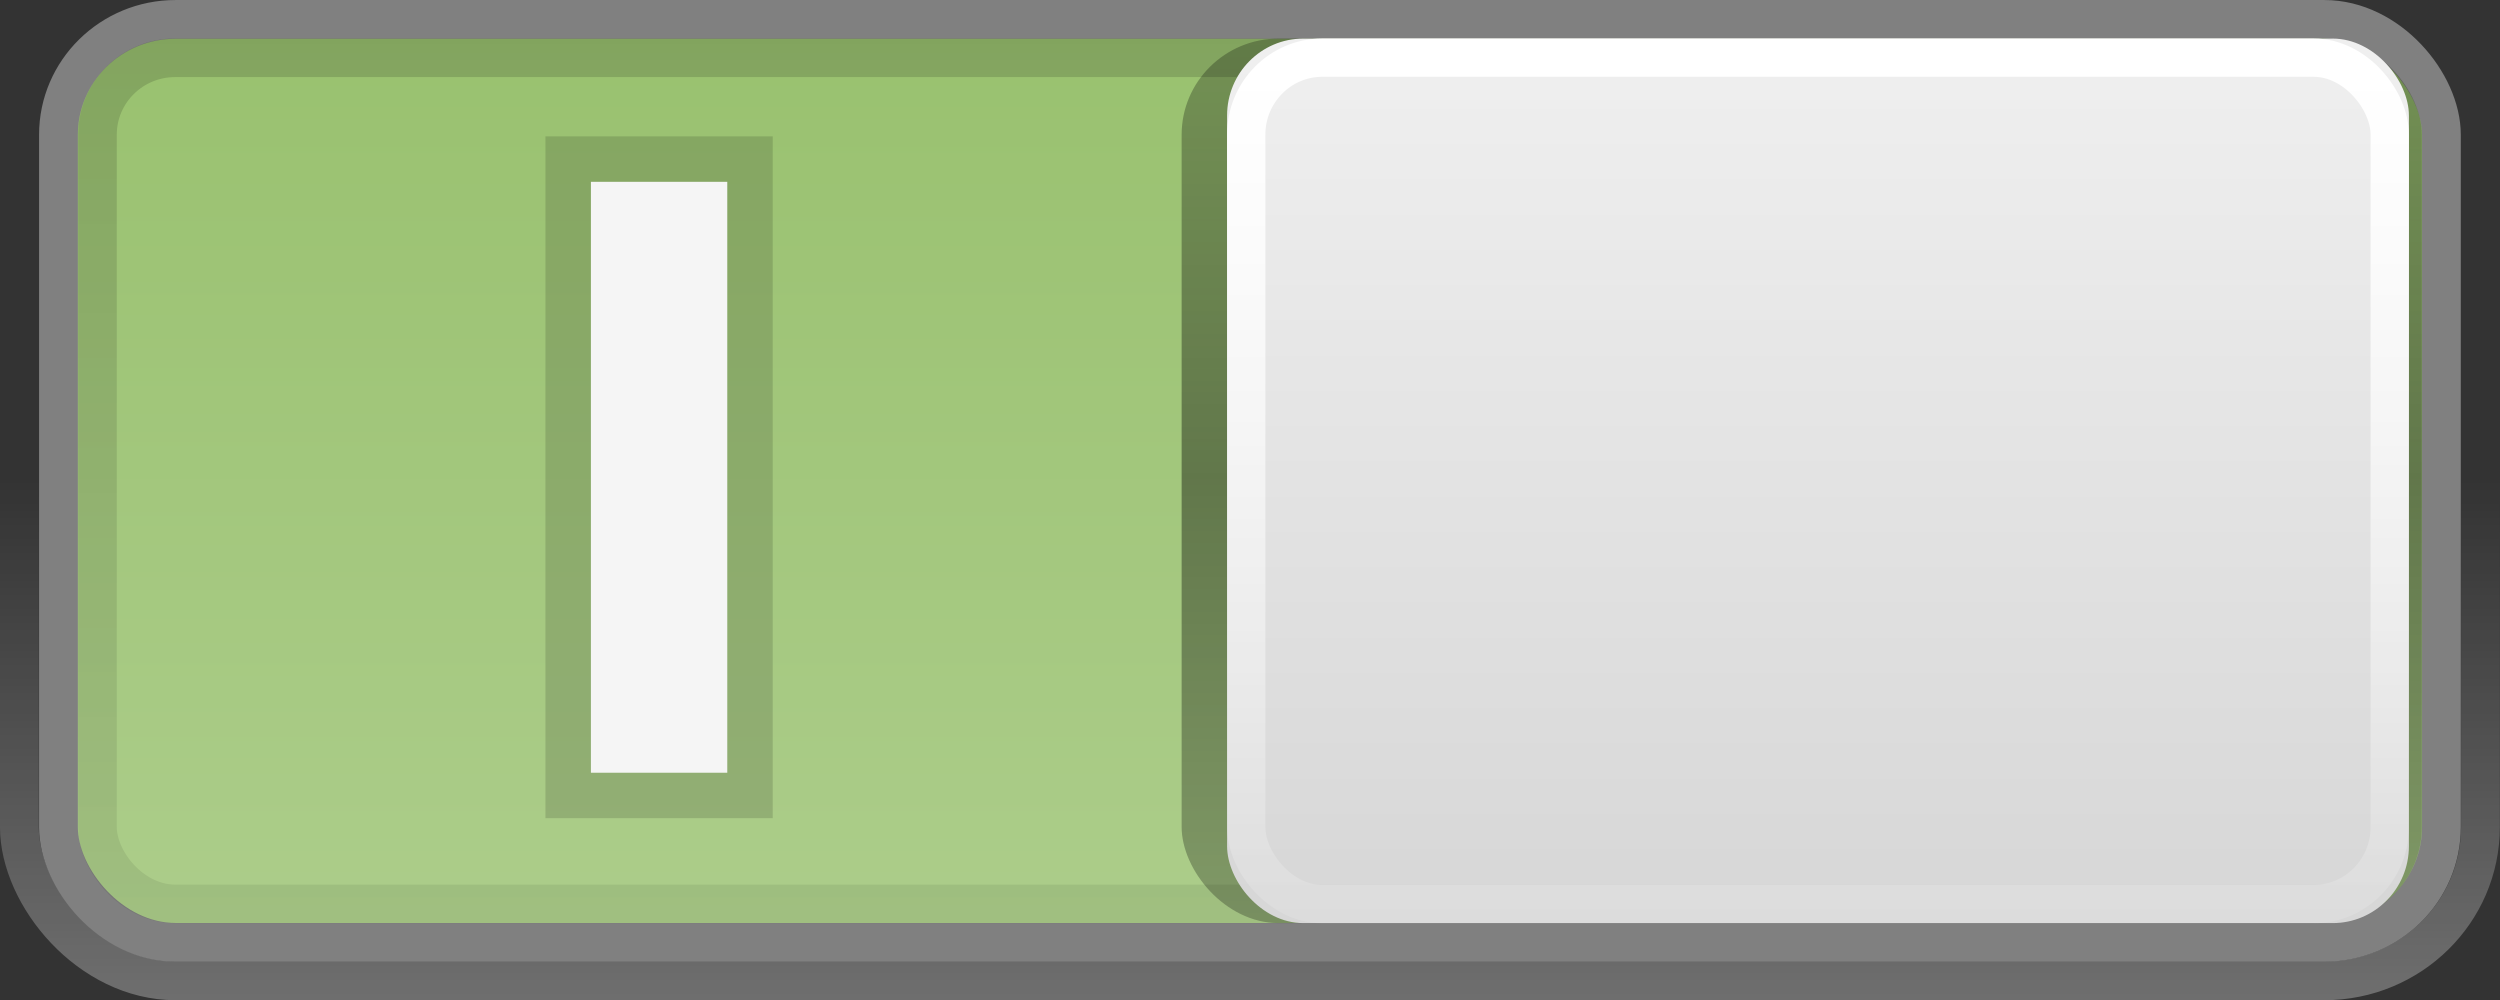 <svg xmlns="http://www.w3.org/2000/svg" xmlns:svg="http://www.w3.org/2000/svg" xmlns:xlink="http://www.w3.org/1999/xlink" id="svg2" width="55" height="22" version="1.1"><rect width="100%" height="100%" fill="#333333" stroke="none"/><defs id="defs4"><linearGradient id="linearGradient3838"><stop style="stop-color:#a8a8a8;stop-opacity:1" id="stop3840" offset="0"/><stop id="stop3797" offset=".3" style="stop-color:#b8b8b8;stop-opacity:1"/><stop style="stop-color:#b8b8b8;stop-opacity:1" id="stop3842" offset="1"/></linearGradient><linearGradient id="linearGradient3850"><stop style="stop-color:#000;stop-opacity:.25" id="stop3852" offset="0"/><stop id="stop3858" offset=".5" style="stop-color:#000;stop-opacity:.4"/><stop style="stop-color:#000;stop-opacity:.25" id="stop3854" offset="1"/></linearGradient><linearGradient id="linearGradient3834"><stop style="stop-color:#fff;stop-opacity:1" id="stop3836" offset="0"/><stop style="stop-color:#fff;stop-opacity:.1" id="stop3838" offset="1"/></linearGradient><linearGradient id="linearGradient3810"><stop style="stop-color:#010101;stop-opacity:.208" id="stop3812" offset="0"/><stop style="stop-color:#010101;stop-opacity:0" id="stop3814" offset="1"/></linearGradient><linearGradient id="linearGradient3798"><stop style="stop-color:#699933;stop-opacity:1" id="stop3800" offset="0"/><stop style="stop-color:#9ab87c;stop-opacity:1" id="stop3802" offset="1"/></linearGradient><linearGradient id="linearGradient3790"><stop style="stop-color:#efefef;stop-opacity:1" id="stop3792" offset="0"/><stop style="stop-color:#d7d7d7;stop-opacity:1" id="stop3794" offset="1"/></linearGradient><linearGradient id="linearGradient3767"><stop style="stop-color:#000;stop-opacity:.15" id="stop3769" offset="0"/><stop style="stop-color:#000;stop-opacity:.07" id="stop3771" offset="1"/></linearGradient><linearGradient id="linearGradient3761"><stop style="stop-color:#020202;stop-opacity:1" id="stop3764" offset="0"/><stop style="stop-color:#000;stop-opacity:1" id="stop3766" offset="1"/></linearGradient><linearGradient id="linearGradient3786"><stop style="stop-color:#000;stop-opacity:.8" id="stop3788" offset="0"/><stop style="stop-color:#000;stop-opacity:1" id="stop3790" offset="1"/></linearGradient><linearGradient id="linearGradient3759"><stop style="stop-color:#fff;stop-opacity:0" id="stop3761" offset="0"/><stop style="stop-color:#fff;stop-opacity:.3" id="stop3763" offset="1"/></linearGradient><linearGradient id="linearGradient3765" x1="8.05" x2="8.05" y1="1044.092" y2="1052.461" gradientTransform="matrix(2.756,0,0,1.094,-47.738,-119.034)" gradientUnits="userSpaceOnUse" xlink:href="#linearGradient3759"/><linearGradient id="linearGradient3792" x1="7.945" x2="8.04" y1="1037.417" y2="1051.256" gradientUnits="userSpaceOnUse" xlink:href="#linearGradient3786"/><linearGradient id="linearGradient3773" x1="8.029" x2="8.029" y1="1038.428" y2="1050.33" gradientTransform="matrix(3.52,0,0,1.313,-53.847,-347.818)" gradientUnits="userSpaceOnUse" xlink:href="#linearGradient3767"/><linearGradient id="linearGradient3796" x1="45" x2="45" y1="1028.362" y2="1050.362" gradientTransform="matrix(0.656,0,0,0.656,-46.359,340.828)" gradientUnits="userSpaceOnUse" xlink:href="#linearGradient3790"/><linearGradient id="linearGradient3840" x1="45" x2="45" y1="1027.362" y2="1050.362" gradientTransform="matrix(0.656,0,0,0.656,-46.688,341.156)" gradientUnits="userSpaceOnUse" xlink:href="#linearGradient3834"/><linearGradient id="linearGradient3856" x1="45" x2="45" y1="1027.362" y2="1050.362" gradientTransform="matrix(0.656,0,0,0.656,-46.688,341.156)" gradientUnits="userSpaceOnUse" xlink:href="#linearGradient3850"/><linearGradient id="linearGradient3844" x1="-45" x2="-45" y1="1027.362" y2="1050.362" gradientTransform="matrix(0.656,0,0,0.656,-4.687,341.156)" gradientUnits="userSpaceOnUse" xlink:href="#linearGradient3838"/><linearGradient id="linearGradient4033" x1="45" x2="45" y1="1027.362" y2="1050.362" gradientTransform="matrix(0.839,0,0,0.847,1.002,161.54)" gradientUnits="userSpaceOnUse" xlink:href="#linearGradient3834"/><linearGradient id="linearGradient4036" x1="45" x2="45" y1="1028.362" y2="1050.362" gradientTransform="matrix(0.839,0,0,0.846,1.416,161.597)" gradientUnits="userSpaceOnUse" xlink:href="#linearGradient3790"/><linearGradient id="linearGradient4039" x1="8.029" x2="8.029" y1="1038.428" y2="1050.33" gradientTransform="matrix(4.584,0,0,1.692,-9.317,-726.427)" gradientUnits="userSpaceOnUse" xlink:href="#linearGradient3767"/><linearGradient id="linearGradient4042" x1="45" x2="45" y1="1027.362" y2="1050.362" gradientTransform="matrix(0.853,0,0,0.846,0.417,162.02)" gradientUnits="userSpaceOnUse" xlink:href="#linearGradient3850"/><linearGradient id="linearGradient4045" x1="-45" x2="-45" y1="1027.362" y2="1050.362" gradientTransform="matrix(0.859,0,0,0.846,55,162.02)" gradientUnits="userSpaceOnUse" xlink:href="#linearGradient3793"/><linearGradient id="linearGradient4048" x1="8.05" x2="8.05" y1="1044.092" y2="1052.461" gradientTransform="matrix(3.61,0,0,1.41,-1.378,-431.26)" gradientUnits="userSpaceOnUse" xlink:href="#linearGradient3759"/><linearGradient id="linearGradient3792-4" x1="7.945" x2="8.04" y1="1037.417" y2="1051.256" gradientUnits="userSpaceOnUse" xlink:href="#linearGradient3786-4"/><linearGradient id="linearGradient3759-1"><stop id="stop3761-5" offset="0" style="stop-color:#fff;stop-opacity:0"/><stop id="stop3763-6" offset="1" style="stop-color:#fff;stop-opacity:.3"/></linearGradient><linearGradient id="linearGradient3786-4"><stop id="stop3788-2" offset="0" style="stop-color:#000;stop-opacity:.8"/><stop id="stop3790-0" offset="1" style="stop-color:#000;stop-opacity:1"/></linearGradient><linearGradient id="linearGradient3761-2"><stop id="stop3764-5" offset="0" style="stop-color:#020202;stop-opacity:1"/><stop id="stop3766-2" offset="1" style="stop-color:#000;stop-opacity:1"/></linearGradient><linearGradient id="linearGradient3767-0"><stop id="stop3769-6" offset="0" style="stop-color:#000;stop-opacity:.15"/><stop id="stop3771-2" offset="1" style="stop-color:#000;stop-opacity:.07"/></linearGradient><linearGradient id="linearGradient3790-4"><stop id="stop3792-7" offset="0" style="stop-color:#f2f2f2;stop-opacity:1"/><stop id="stop3794-9" offset="1" style="stop-color:#e0e0e0;stop-opacity:.983"/></linearGradient><linearGradient id="linearGradient3798-5"><stop id="stop3800-2" offset="0" style="stop-color:#699933;stop-opacity:1"/><stop id="stop3802-2" offset="1" style="stop-color:#9ab87c;stop-opacity:1"/></linearGradient><linearGradient id="linearGradient3810-4"><stop id="stop3812-7" offset="0" style="stop-color:#010101;stop-opacity:.208"/><stop id="stop3814-5" offset="1" style="stop-color:#010101;stop-opacity:0"/></linearGradient><linearGradient id="linearGradient3834-6"><stop id="stop3836-8" offset="0" style="stop-color:#fff;stop-opacity:1"/><stop id="stop3838-7" offset="1" style="stop-color:#fff;stop-opacity:0"/></linearGradient><linearGradient id="linearGradient3850-3"><stop id="stop3852-4" offset="0" style="stop-color:#000;stop-opacity:.25"/><stop style="stop-color:#000;stop-opacity:.4" id="stop3858-6" offset=".5"/><stop id="stop3854-1" offset="1" style="stop-color:#000;stop-opacity:.25"/></linearGradient><linearGradient id="linearGradient3793"><stop id="stop3795" offset="0" style="stop-color:#99c16f;stop-opacity:1"/><stop id="stop3797-6" offset="1" style="stop-color:#accd8a;stop-opacity:1"/></linearGradient><linearGradient id="linearGradient4152" x1="45" x2="45" y1="1027.362" y2="1050.362" gradientTransform="translate(60,1)" gradientUnits="userSpaceOnUse" xlink:href="#linearGradient3834-6"/><linearGradient id="linearGradient4155" x1="45" x2="45" y1="1028.362" y2="1050.362" gradientTransform="translate(60.5,0.5)" gradientUnits="userSpaceOnUse" xlink:href="#linearGradient3790-4"/><linearGradient id="linearGradient4158" x1="8.029" x2="8.029" y1="1038.428" y2="1050.33" gradientTransform="matrix(5.364,0,0,2,49.091,-1048.864)" gradientUnits="userSpaceOnUse" xlink:href="#linearGradient3767-0"/><linearGradient id="linearGradient4161" x1="45" x2="45" y1="1027.362" y2="1050.362" gradientTransform="translate(60,1)" gradientUnits="userSpaceOnUse" xlink:href="#linearGradient3850-3"/><linearGradient id="linearGradient4164" x1="25" x2="25" y1="1027.362" y2="1050.362" gradientTransform="translate(54,-19)" gradientUnits="userSpaceOnUse" xlink:href="#linearGradient3793"/><linearGradient id="linearGradient4167" x1="8.05" x2="8.05" y1="1044.092" y2="1052.461" gradientTransform="matrix(4.2,0,0,1.667,58.4,-700.241)" gradientUnits="userSpaceOnUse" xlink:href="#linearGradient3759-1"/></defs><g id="layer1" transform="translate(0,-1030.362)"><rect style="fill:none;stroke:url(#linearGradient4048);stroke-width:.853;stroke-opacity:1" id="rect3757" width="54.144" height="21.151" x=".426" y="1030.789" rx="3.438" ry="3.384"/><rect style="fill:url(#linearGradient4045);fill-opacity:1;stroke:gray;stroke-width:.853px;stroke-linecap:butt;stroke-linejoin:miter;stroke-opacity:1" id="rect3755" width="52.425" height="20.305" x="1.286" y="1030.789" rx="2.578" ry="2.538"/><rect style="fill:url(#linearGradient4042);fill-opacity:1;stroke:none" id="rect3820" width="27.285" height="19.459" x="25.996" y="1031.211" rx="2.132" ry="2.115"/><rect style="fill:none;stroke:url(#linearGradient4039);stroke-width:.85;stroke-opacity:1" id="rect3765" width="50.427" height="18.615" x="2.144" y="1031.633" rx="1.709" ry="1.692"/><rect id="rect3020" width="26" height="19.459" x="26.996" y="1031.211" rx="1.677" ry="1.692" style="fill:url(#linearGradient4036);fill-opacity:1;stroke:none"/><rect style="fill:none;stroke:url(#linearGradient4033);stroke-width:.843;stroke-opacity:1" id="rect3824" width="25.157" height="18.623" x="27.417" y="1031.63" rx="1.677" ry="1.693"/><rect id="rect3862" width="5" height="15" x="12" y="1033.362" style="fill:#000;fill-opacity:.141;stroke:none"/><rect style="fill:#f5f5f5;fill-opacity:1;stroke:none" id="rect3860" width="3" height="13" x="13" y="1034.362"/></g></svg>